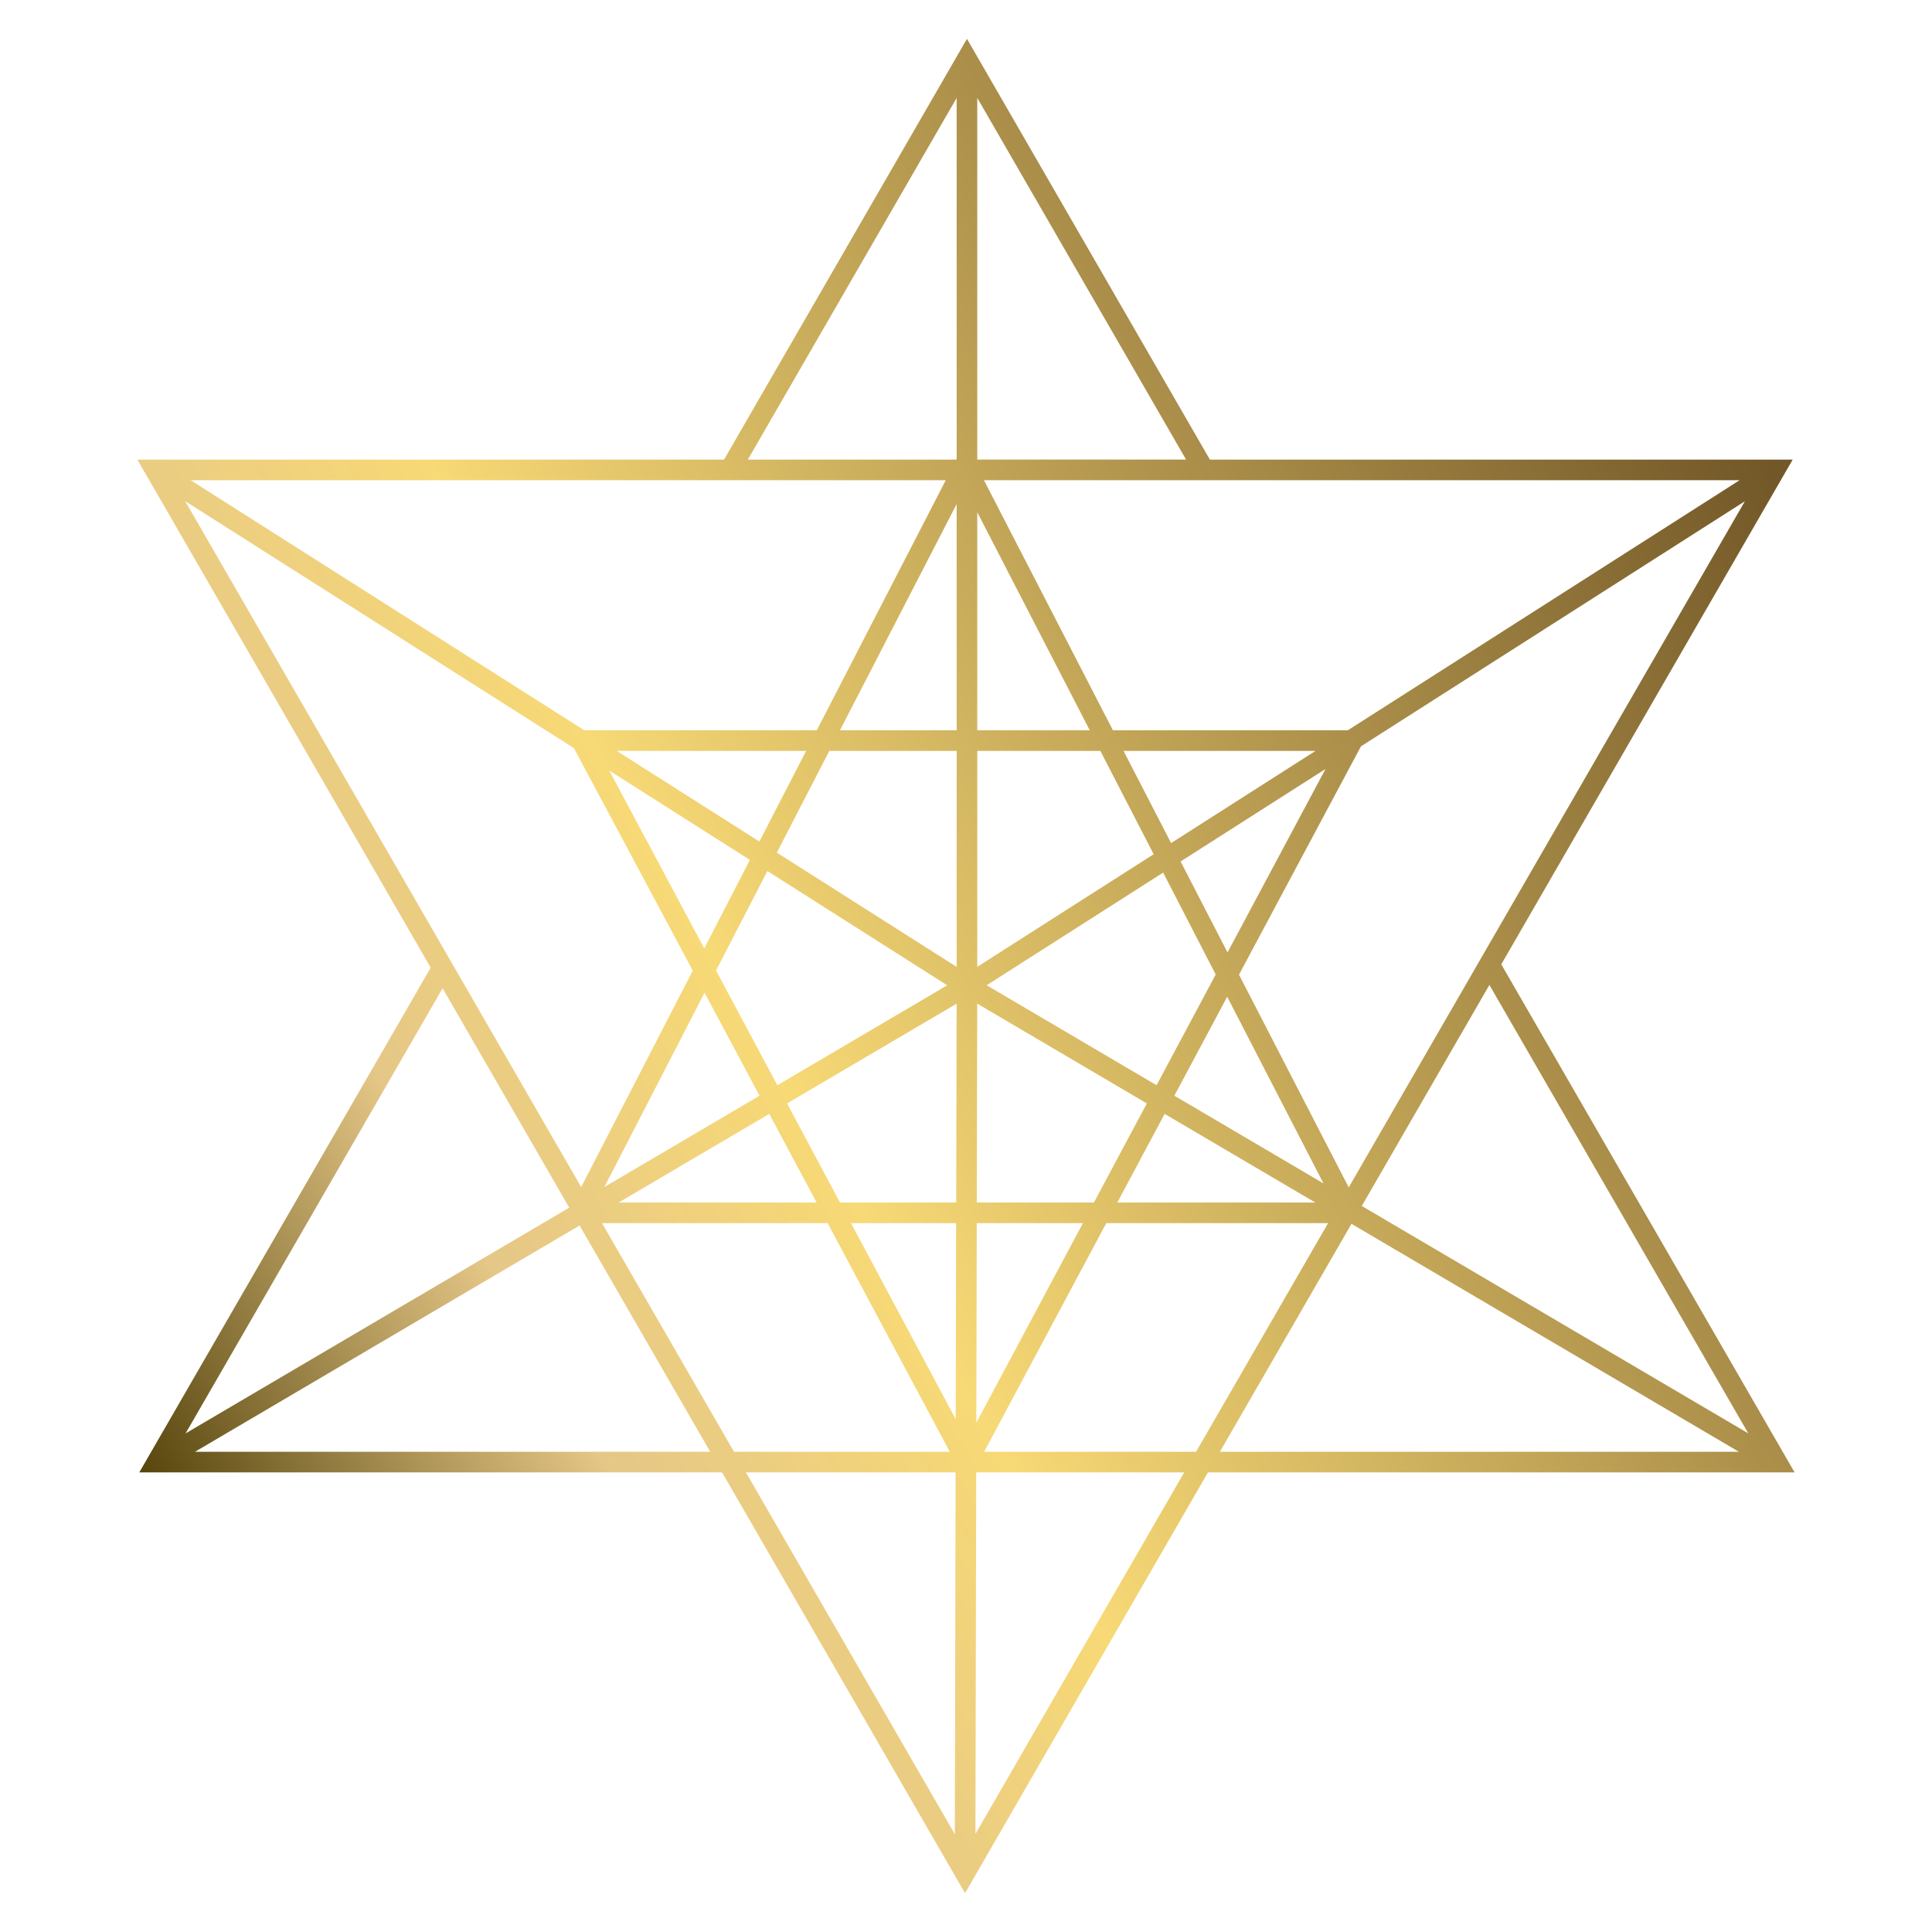 <?xml version="1.0" encoding="UTF-8"?><svg id="Layer_2" xmlns="http://www.w3.org/2000/svg" xmlns:xlink="http://www.w3.org/1999/xlink" viewBox="0 0 1500 1500"><defs><style>.cls-1{fill:url(#New_Gradient_Swatch_2);stroke-width:0px;}</style><linearGradient id="New_Gradient_Swatch_2" x1="98.36" y1="1126.23" x2="1401.64" y2="373.77" gradientUnits="userSpaceOnUse"><stop offset="0" stop-color="#56450d"/><stop offset=".21" stop-color="#e5c787"/><stop offset=".39" stop-color="#f7d976"/><stop offset=".99" stop-color="#725728"/></linearGradient></defs><path class="cls-1" d="M939.34,356.83L750.74,30.16l-188.6,326.67H106.66l227.74,394.46-226.26,391.89h452.51l188.6,326.67,188.6-326.67h455.48l-227.74-394.46,226.26-391.89h-452.52ZM1046.43,567h-182.35l-100.15-194.17h586.68l-304.18,194.17ZM758.74,567v-169.31s87.33,169.31,87.33,169.31h-87.33ZM854.32,583l41.38,80.22-136.96,87.43v-167.64s95.58,0,95.58,0ZM742.74,567h-90.61l90.61-175.66v175.66ZM742.74,583v167.68s-139.6-88.7-139.6-88.7l40.74-78.98h98.86ZM589.58,653.37l-110.76-70.37h147.06l-36.3,70.37ZM582.22,667.64l-35.44,68.7-73.75-138.07,109.19,69.37ZM595.78,676.26l139.64,88.72-131.89,77.6-47.58-89.08,39.84-77.23ZM589.72,850.69l-120.49,70.89,77.79-150.82,42.69,79.93ZM597.26,864.82l36.76,68.82h-153.73l116.97-68.82ZM611.07,856.7l131.65-77.46-.33,154.4h-90.22l-41.1-76.94ZM742.35,949.64l-.33,152.22-81.31-152.22h81.63ZM758.35,949.64h82.43l-82.76,154.94.33-154.94ZM758.38,933.64l.33-154.43,131.7,77.49-41.1,76.94h-90.94ZM904.22,864.82l116.97,68.82h-153.73l36.76-68.82ZM911.76,850.69l41.03-76.81,74.75,144.93-115.78-68.12ZM897.96,842.57l-131.92-77.62,137.02-87.47,40.81,79.12-45.92,85.96ZM916.61,668.85l112.51-71.82-76.08,142.44-36.43-70.62ZM909.24,654.57l-36.92-71.57h149.03l-112.12,71.57ZM634.13,567h-180.49l-305.61-194.17h586.26l-100.15,194.17ZM445.57,580.83l92.3,172.79-86.65,168L143.75,389.07l301.83,191.76ZM642.57,949.64l94.83,177.53h-167.51l-102.5-177.53h175.18ZM858.91,949.64h172.21l-102.5,177.53h-164.54l94.83-177.53ZM961.95,756.74l94.7-177.29,298.05-190.26-307.56,532.71-85.19-165.16ZM758.74,356.83V76.01s162.13,280.81,162.13,280.81h-162.13ZM742.74,76.01v280.42s-.2.4-.2.4h-161.92l162.13-280.81ZM441.98,937.62l-297.88,175.26,199.53-345.6,98.34,170.34ZM151.37,1127.17l298.61-175.7,101.44,175.7H151.37ZM741.93,1143.17l-.6,280.93-162.19-280.93h162.8ZM757.33,1423.87l.6-280.7h161.46l-162.06,280.7ZM1049.29,950.18l300.82,177h-403.01l102.19-177ZM1357.38,1112.88l-300.09-176.57,99.07-171.6,201.01,348.17Z"/></svg>
